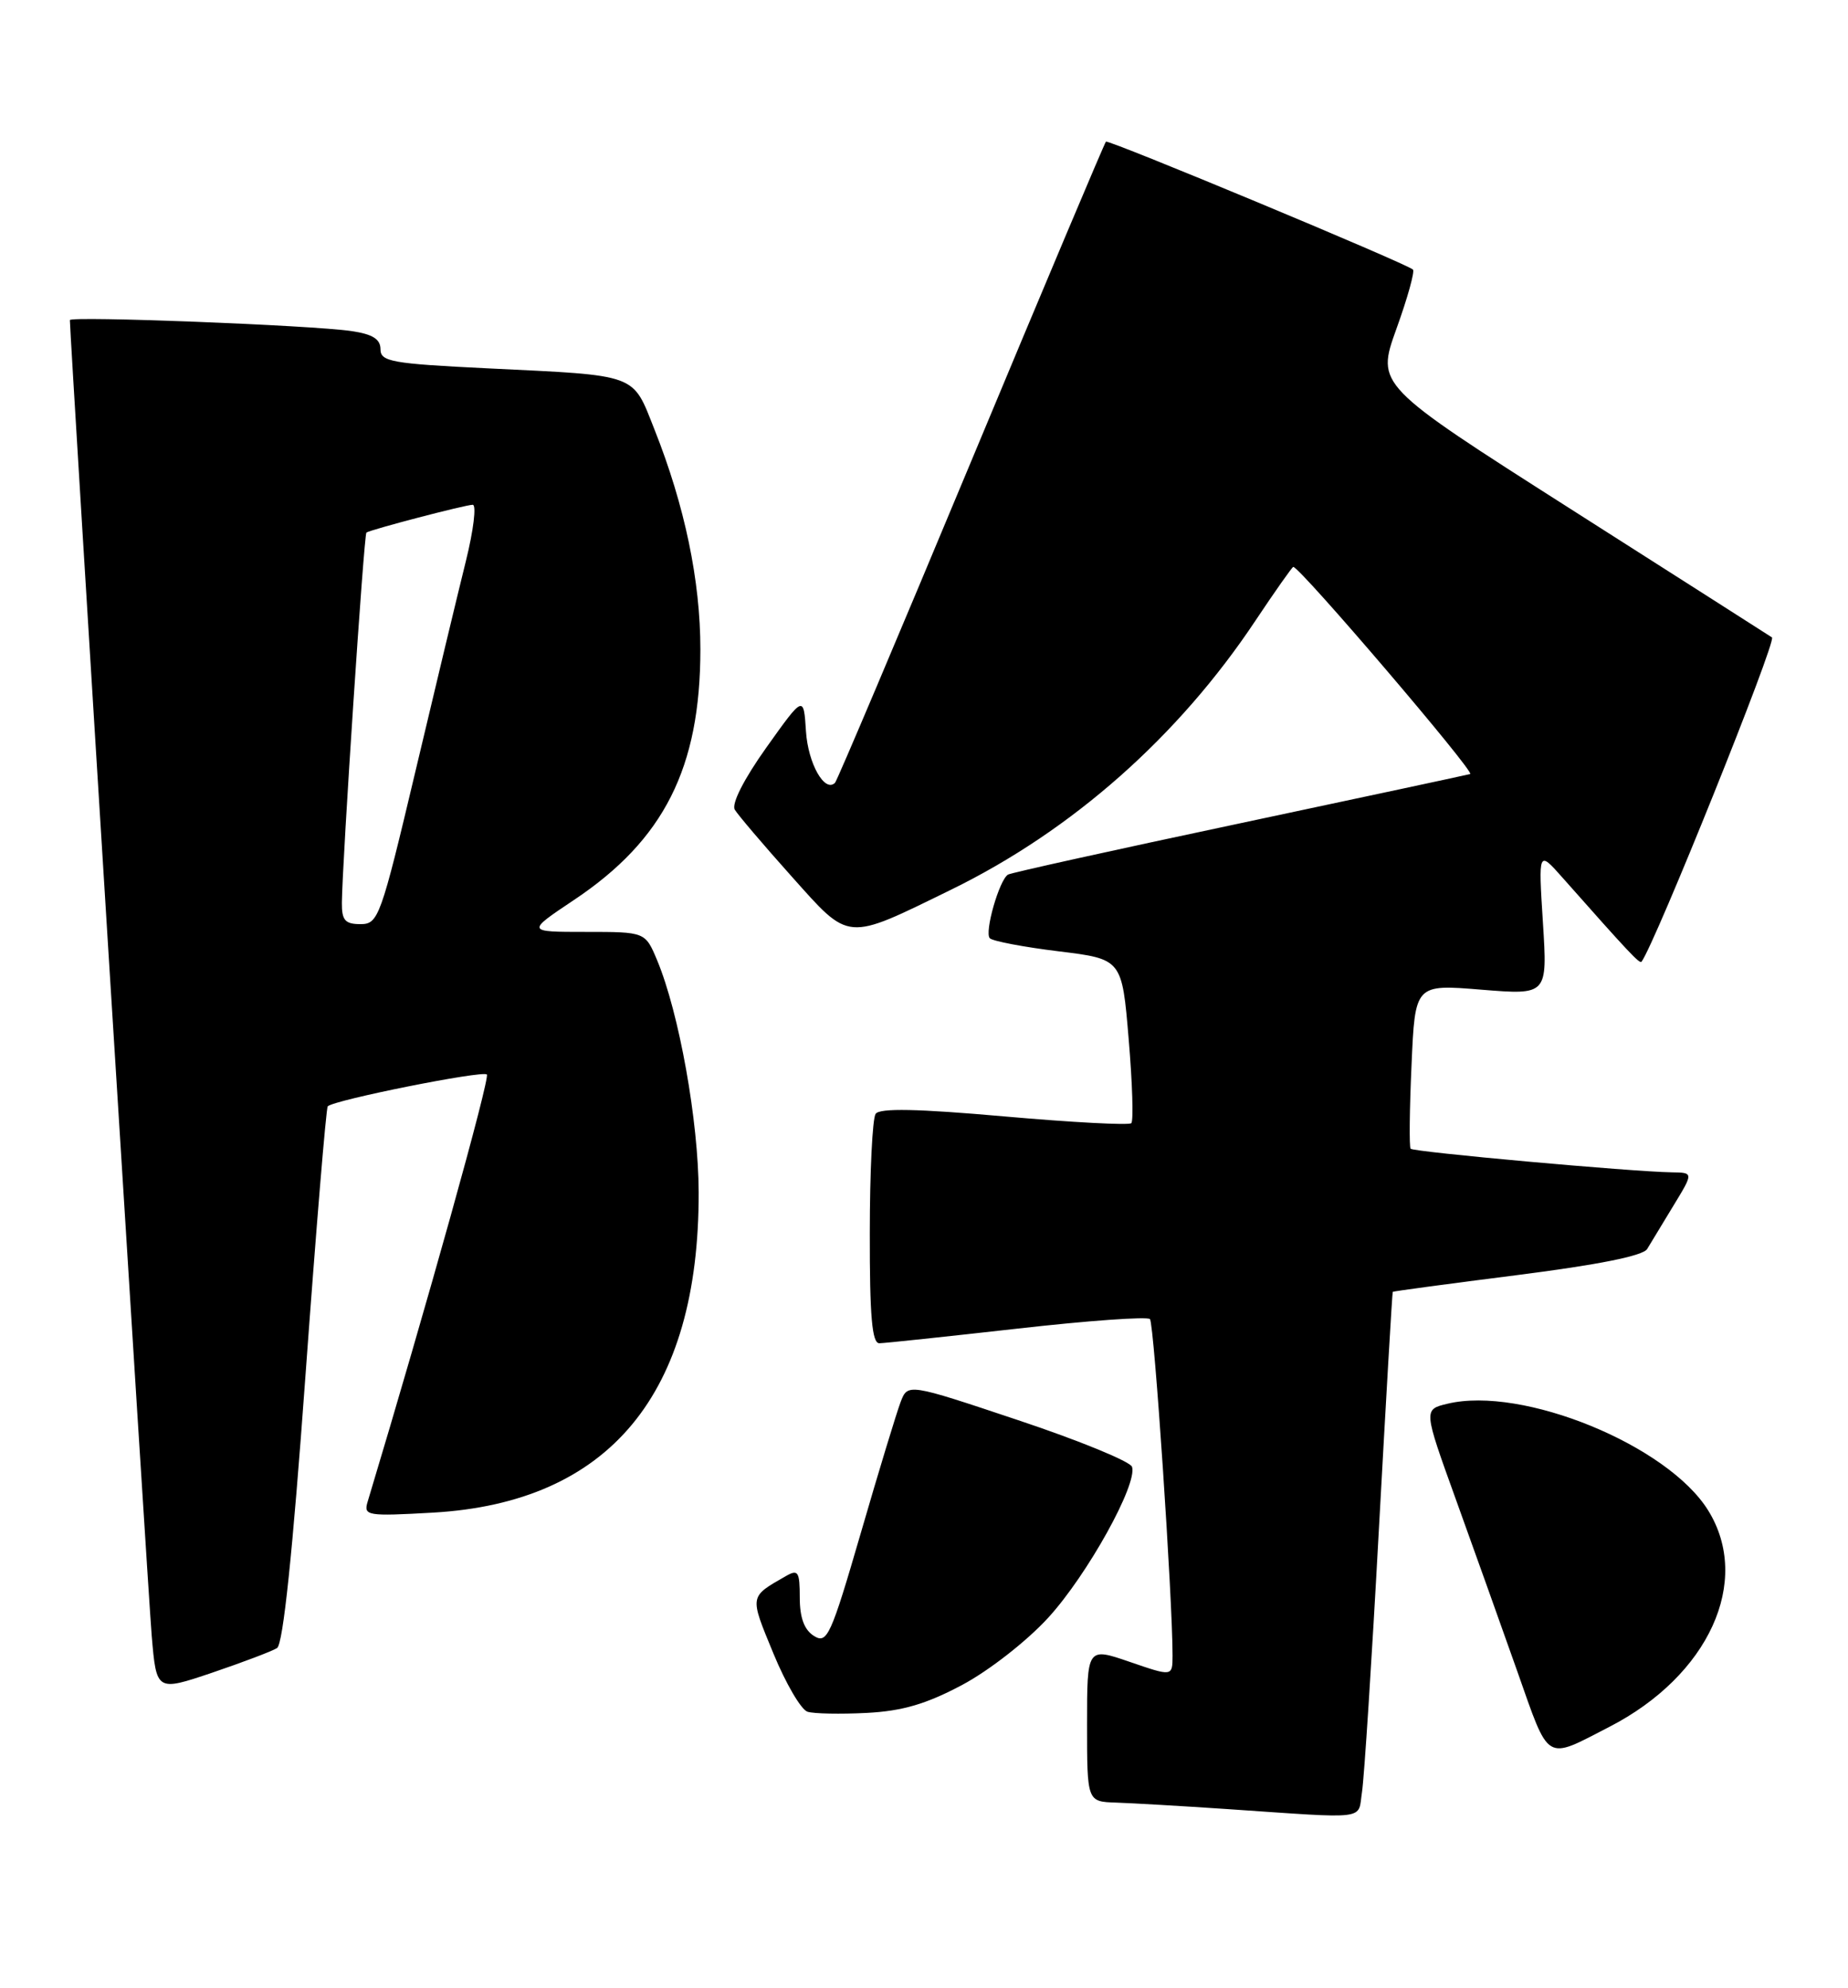 <?xml version="1.0" encoding="UTF-8" standalone="no"?>
<!DOCTYPE svg PUBLIC "-//W3C//DTD SVG 1.1//EN" "http://www.w3.org/Graphics/SVG/1.1/DTD/svg11.dtd" >
<svg xmlns="http://www.w3.org/2000/svg" xmlns:xlink="http://www.w3.org/1999/xlink" version="1.1" viewBox="0 0 238 256">
 <g >
 <path fill="currentColor"
d=" M 175.41 230.75 C 175.69 228.96 176.67 213.78 177.58 197.00 C 178.50 180.22 179.30 166.43 179.37 166.35 C 179.44 166.27 186.66 165.30 195.41 164.19 C 205.81 162.87 211.60 161.71 212.13 160.84 C 212.57 160.10 214.10 157.59 215.52 155.25 C 218.11 151.00 218.11 151.00 215.31 150.96 C 210.10 150.88 182.01 148.34 181.67 147.92 C 181.48 147.69 181.53 142.83 181.79 137.12 C 182.24 126.74 182.24 126.74 190.77 127.44 C 199.30 128.13 199.30 128.13 198.71 118.81 C 198.12 109.50 198.12 109.50 201.22 113.00 C 209.79 122.68 211.17 124.15 211.41 123.84 C 213.17 121.47 228.84 82.51 228.21 82.08 C 227.73 81.76 216.06 74.32 202.29 65.55 C 177.24 49.59 177.24 49.59 179.84 42.35 C 181.28 38.37 182.23 34.93 181.97 34.71 C 180.95 33.85 142.73 17.93 142.43 18.24 C 142.25 18.42 134.43 36.96 125.06 59.44 C 115.69 81.91 107.81 100.53 107.54 100.80 C 106.21 102.12 104.07 98.32 103.80 94.18 C 103.50 89.52 103.50 89.52 98.69 96.27 C 95.80 100.33 94.19 103.51 94.63 104.26 C 95.04 104.94 98.31 108.79 101.90 112.80 C 109.52 121.32 108.79 121.26 122.50 114.56 C 138.08 106.94 151.77 94.84 161.70 79.90 C 164.23 76.11 166.42 73.00 166.56 73.00 C 167.42 73.00 190.03 99.48 189.34 99.67 C 188.88 99.80 175.45 102.67 159.50 106.06 C 143.55 109.44 130.20 112.39 129.82 112.62 C 128.69 113.30 126.75 120.09 127.48 120.82 C 127.85 121.19 131.83 121.95 136.33 122.50 C 144.50 123.50 144.50 123.50 145.36 133.81 C 145.84 139.47 145.99 144.35 145.70 144.63 C 145.41 144.92 138.05 144.53 129.34 143.76 C 118.15 142.77 113.28 142.67 112.77 143.43 C 112.36 144.02 112.02 150.91 112.02 158.75 C 112.00 169.51 112.31 172.99 113.25 172.97 C 113.94 172.96 121.92 172.11 131.00 171.09 C 140.07 170.06 147.77 169.51 148.10 169.86 C 148.64 170.42 151.03 206.13 151.01 213.20 C 151.00 215.89 151.00 215.89 145.50 214.00 C 140.00 212.11 140.00 212.11 140.00 222.05 C 140.00 232.00 140.00 232.00 143.75 232.12 C 145.81 232.19 152.22 232.56 158.00 232.95 C 176.54 234.21 174.84 234.42 175.41 230.75 Z  M 207.26 222.37 C 220.07 215.78 225.63 203.61 220.00 194.51 C 214.81 186.10 196.07 178.43 186.41 180.76 C 183.32 181.50 183.32 181.50 187.47 193.00 C 189.75 199.32 193.32 209.31 195.40 215.19 C 199.60 227.09 198.91 226.67 207.26 222.37 Z  M 123.93 216.96 C 127.38 215.12 132.27 211.30 135.00 208.31 C 140.04 202.80 146.53 191.10 145.79 188.88 C 145.57 188.20 138.97 185.49 131.14 182.88 C 116.91 178.12 116.91 178.12 115.98 180.56 C 115.47 181.90 113.16 189.48 110.86 197.41 C 107.00 210.68 106.52 211.72 104.83 210.66 C 103.58 209.88 103.00 208.32 103.00 205.72 C 103.00 202.40 102.79 202.05 101.25 202.93 C 96.47 205.67 96.51 205.40 99.59 212.88 C 101.19 216.77 103.17 220.16 104.00 220.42 C 104.83 220.68 108.26 220.74 111.63 220.57 C 116.22 220.33 119.29 219.43 123.93 216.96 Z  M 35.68 212.22 C 36.46 211.72 37.69 199.95 39.34 177.15 C 40.71 158.28 42.00 142.67 42.21 142.46 C 43.03 141.64 62.15 137.82 62.70 138.36 C 63.14 138.81 54.97 168.09 47.34 193.40 C 46.81 195.18 47.28 195.26 55.76 194.78 C 78.47 193.48 90.04 179.53 89.98 153.54 C 89.96 144.37 87.46 130.43 84.63 123.65 C 83.10 120.00 83.10 120.00 75.44 120.00 C 67.77 120.00 67.77 120.00 73.92 115.89 C 85.52 108.15 90.20 98.87 90.20 83.61 C 90.20 74.77 88.19 65.13 84.29 55.31 C 81.40 48.03 82.36 48.38 62.75 47.43 C 50.45 46.83 49.00 46.57 49.00 44.97 C 49.00 43.66 47.98 43.03 45.25 42.63 C 40.08 41.87 9.00 40.67 9.00 41.22 C 9.00 43.27 19.07 205.16 19.54 210.66 C 20.15 217.81 20.15 217.81 27.33 215.39 C 31.27 214.05 35.03 212.63 35.68 212.22 Z  M 44.03 116.25 C 44.08 110.96 46.87 68.79 47.19 68.58 C 47.75 68.19 59.95 65.00 60.88 65.00 C 61.38 65.00 60.99 68.26 60.00 72.25 C 59.01 76.24 56.09 88.39 53.52 99.25 C 49.03 118.18 48.73 119.00 46.42 119.00 C 44.44 119.00 44.01 118.50 44.03 116.25 Z "/>
</g>
</svg>